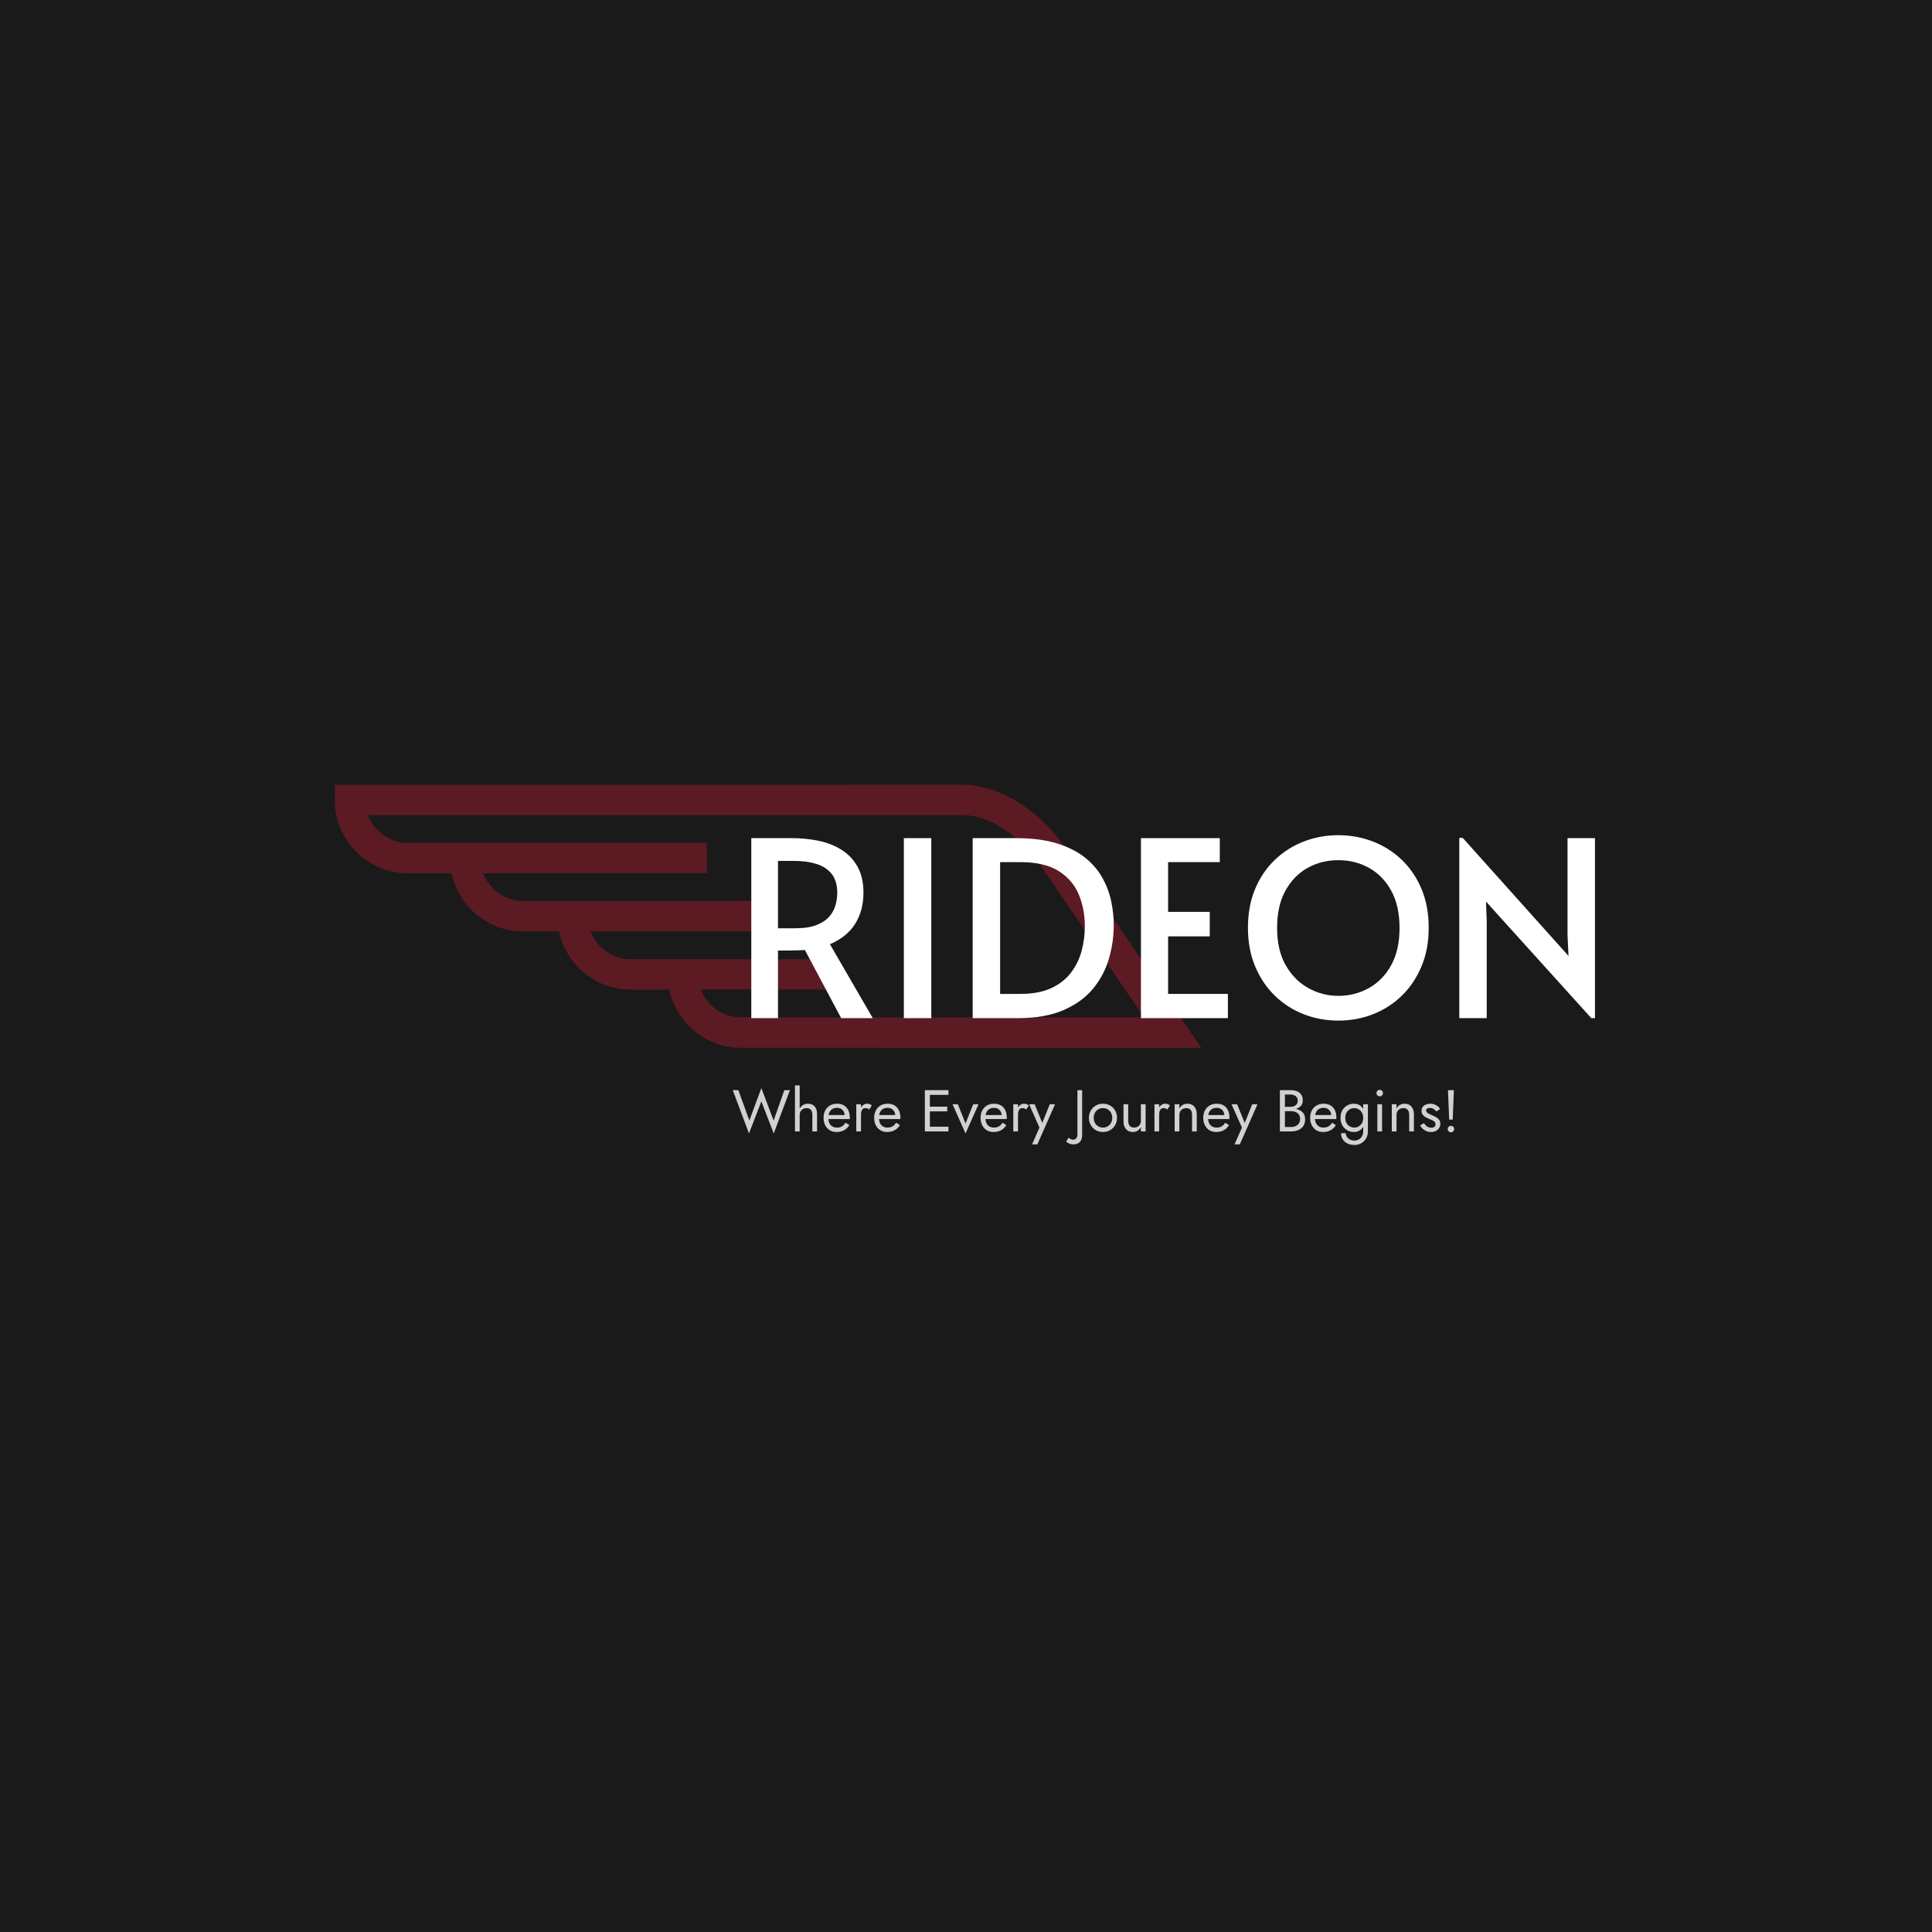 <svg xmlns="http://www.w3.org/2000/svg" version="1.1" xmlns:xlink="http://www.w3.org/1999/xlink" width="1500" height="1500" viewBox="0 0 1500 1500"><rect width="1500" height="1500" x="0" y="0" id="background" stroke="transparent" fill="#1a1a1a"></rect><svg xml:space="preserve" width="1000" height="1000" data-version="2" data-id="lg_04i26KMR2gt0yTCpxy" viewBox="0 0 568 163" x="250" y="250"><rect width="100%" height="100%" fill="transparent"></rect><path fill="#d3d0d0" d="m203.895 136.247-4.73 13.39-5.41-14.3-5.3 14.3-4.84-13.39h-2.47l7.15 19.11 5.46-14.14 5.46 14.14 7.15-19.11z"></path><rect width="25.22" height="20.02" x="-12.61" y="-10.01" fill="none" rx="0" ry="0" transform="translate(194.25 145.85)"></rect><path fill="#d3d0d0" d="M210.655 154.447v-20.28h-2.08v20.28zm5.59-7.28v7.28h2.08v-7.54q0-1.56-.5-2.6-.51-1.04-1.43-1.56-.93-.52-2.17-.52-1.25 0-2.2.65-.95.65-1.5 1.75-.54 1.11-.54 2.54h.67q0-.86.38-1.53.38-.68 1.07-1.07.69-.39 1.6-.39 1.27 0 1.91.75.63.76.63 2.24"></path><rect width="9.75" height="20.28" x="-4.88" y="-10.14" fill="none" rx="0" ry="0" transform="translate(213.95 144.8)"></rect><path fill="#d3d0d0" d="M226.855 154.707q1.93 0 3.34-.77 1.42-.76 2.36-2.27l-1.69-1.07q-.65 1.09-1.59 1.63-.94.53-2.16.53-1.22 0-2.08-.52-.86-.52-1.3-1.51-.44-.99-.44-2.39.03-1.38.48-2.33.46-.95 1.3-1.45.85-.51 2.04-.51 1.02 0 1.77.44t1.18 1.22q.43.78.43 1.85 0 .18-.08.45-.07.28-.15.41l.83-1.2h-8.58v1.77h10.22q0-.05.01-.25.01-.19.01-.37 0-1.9-.67-3.28-.68-1.38-1.94-2.12-1.26-.74-3.03-.74-1.77 0-3.11.78-1.33.78-2.08 2.18-.74 1.41-.74 3.28 0 1.85.72 3.25.71 1.4 2 2.2 1.29.79 2.95.79"></path><rect width="11.57" height="12.48" x="-5.79" y="-6.24" fill="none" rx="0" ry="0" transform="translate(227.47 148.97)"></rect><path fill="#d3d0d0" d="M237.695 154.447v-11.96h-2.08v11.96zm3.62-9.67 1.14-1.72q-.47-.49-1.03-.66-.55-.17-1.2-.17-.84 0-1.64.65-.81.65-1.32 1.75-.5 1.11-.5 2.54h.93q0-.86.17-1.53.17-.68.61-1.07.45-.39 1.23-.39.52 0 .85.14.34.15.76.46"></path><rect width="6.84" height="12.22" x="-3.42" y="-6.11" fill="none" rx="0" ry="0" transform="translate(239.53 148.84)"></rect><path fill="#d3d0d0" d="M249.165 154.707q1.92 0 3.34-.77 1.42-.76 2.35-2.27l-1.69-1.07q-.65 1.09-1.58 1.63-.94.53-2.16.53-1.22 0-2.08-.52-.86-.52-1.3-1.51-.44-.99-.44-2.39.02-1.38.48-2.33.45-.95 1.3-1.45.84-.51 2.04-.51 1.01 0 1.77.44.75.44 1.18 1.22.43.78.43 1.85 0 .18-.08.45-.08.28-.15.41l.83-1.2h-8.58v1.77h10.22q0-.05.01-.25.01-.19.01-.37 0-1.9-.67-3.28-.68-1.38-1.94-2.12-1.26-.74-3.03-.74-1.77 0-3.11.78-1.34.78-2.08 2.18-.74 1.41-.74 3.28 0 1.85.72 3.25.71 1.4 2 2.2 1.29.79 2.95.79"></path><rect width="11.57" height="12.48" x="-5.79" y="-6.24" fill="none" rx="0" ry="0" transform="translate(249.78 148.97)"></rect><path fill="#d3d0d0" d="M267.075 152.367v2.08h9.18v-2.08zm0-16.12v2.08h9.18v-2.08zm0 7.28v2.08h8.66v-2.08zm.99-7.28h-2.21v18.2h2.21z"></path><rect width="10.4" height="18.2" x="-5.2" y="-9.1" fill="none" rx="0" ry="0" transform="translate(271.56 145.85)"></rect><path fill="#d3d0d0" d="M280.415 142.487h-2.34l5.72 12.87 5.72-12.87h-2.34l-3.38 8.45z"></path><rect width="11.44" height="12.87" x="-5.72" y="-6.43" fill="none" rx="0" ry="0" transform="translate(284.3 149.42)"></rect><path fill="#d3d0d0" d="M296.095 154.707q1.92 0 3.34-.77 1.42-.76 2.35-2.27l-1.69-1.07q-.65 1.09-1.58 1.63-.94.53-2.16.53-1.22 0-2.08-.52-.86-.52-1.3-1.51-.44-.99-.44-2.39.02-1.38.48-2.33.45-.95 1.3-1.45.84-.51 2.04-.51 1.01 0 1.77.44.75.44 1.18 1.22.43.78.43 1.85 0 .18-.08.45-.08.28-.15.41l.83-1.2h-8.58v1.77h10.22q0-.05.01-.25.01-.19.01-.37 0-1.9-.67-3.28-.68-1.38-1.94-2.12-1.26-.74-3.03-.74-1.77 0-3.11.78-1.34.78-2.08 2.18-.74 1.41-.74 3.28 0 1.85.72 3.25.71 1.4 2 2.2 1.29.79 2.95.79"></path><rect width="11.57" height="12.48" x="-5.79" y="-6.24" fill="none" rx="0" ry="0" transform="translate(296.71 148.97)"></rect><path fill="#d3d0d0" d="M306.935 154.447v-11.96h-2.08v11.96zm3.62-9.67 1.14-1.72q-.47-.49-1.03-.66-.56-.17-1.21-.17-.83 0-1.63.65-.81.65-1.32 1.75-.5 1.11-.5 2.54h.93q0-.86.17-1.53.17-.68.61-1.07.44-.39 1.22-.39.52 0 .86.14.34.15.76.46"></path><rect width="6.84" height="12.22" x="-3.42" y="-6.11" fill="none" rx="0" ry="0" transform="translate(308.77 148.84)"></rect><path fill="#d3d0d0" d="m315.465 160.167 7.8-17.68h-2.34l-3.69 9.26.86.1-3.8-9.36h-2.47l4.58 10.27-3.28 7.41z"></path><rect width="11.44" height="17.68" x="-5.72" y="-8.84" fill="none" rx="0" ry="0" transform="translate(318.05 151.83)"></rect><path fill="#d3d0d0" d="m329.325 157.147-1.15 1.72q.21.26.67.56.45.3 1.09.52.64.22 1.31.22.91 0 1.65-.25.74-.24 1.26-.76t.8-1.3q.27-.78.27-1.85v-19.76h-2.08v19.5q0 1.27-.59 1.81-.58.53-1.18.53-.7 0-1.23-.25-.54-.24-.82-.69"></path><rect width="7.05" height="23.92" x="-3.52" y="-11.96" fill="none" rx="0" ry="0" transform="translate(332.2 148.7)"></rect><path fill="#d3d0d0" d="M338.215 148.467q0 1.79.82 3.21t2.22 2.22q1.41.81 3.15.81 1.77 0 3.16-.81 1.39-.8 2.21-2.22.82-1.42.82-3.21 0-1.82-.82-3.22-.82-1.41-2.21-2.21-1.39-.81-3.16-.81-1.74 0-3.15.81-1.4.8-2.22 2.21-.82 1.4-.82 3.22m2.11 0q0-1.25.53-2.22.53-.98 1.45-1.52.93-.55 2.1-.55t2.09.55q.92.54 1.46 1.52.53.97.53 2.22 0 1.25-.53 2.21-.54.96-1.46 1.52-.92.56-2.09.56t-2.1-.56q-.92-.56-1.45-1.52-.53-.96-.53-2.21"></path><rect width="12.38" height="12.48" x="-6.19" y="-6.24" fill="none" rx="0" ry="0" transform="translate(344.9 148.97)"></rect><path fill="#d3d0d0" d="M355.535 149.767v-7.28h-2.08v7.54q0 2.13 1.11 3.41 1.12 1.27 2.99 1.27 1.2 0 2.08-.53.89-.54 1.49-1.6v1.87h2.08v-11.96h-2.08v7.28q0 .88-.38 1.56t-1.07 1.05q-.69.38-1.6.38-1.24 0-1.89-.78-.65-.78-.65-2.21"></path><rect width="9.75" height="12.22" x="-4.88" y="-6.11" fill="none" rx="0" ry="0" transform="translate(358.83 149.1)"></rect><path fill="#d3d0d0" d="M369.185 154.447v-11.96h-2.08v11.96zm3.61-9.67 1.14-1.72q-.46-.49-1.02-.66-.56-.17-1.21-.17-.83 0-1.64.65-.81.65-1.31 1.75-.51 1.11-.51 2.54h.94q0-.86.16-1.53.17-.68.62-1.07.44-.39 1.22-.39.52 0 .86.14.33.15.75.46"></path><rect width="6.83" height="12.22" x="-3.42" y="-6.11" fill="none" rx="0" ry="0" transform="translate(371.02 148.84)"></rect><path fill="#d3d0d0" d="M383.685 147.167v7.28h2.08v-7.54q0-2.16-1.1-3.42-1.11-1.26-3-1.26-1.17 0-2.07.52-.9.52-1.5 1.61v-1.87h-2.08v11.96h2.08v-7.28q0-.88.38-1.56t1.07-1.05q.69-.38 1.6-.38 1.24 0 1.89.75.65.76.65 2.24"></path><rect width="9.75" height="12.22" x="-4.88" y="-6.11" fill="none" rx="0" ry="0" transform="translate(381.39 148.84)"></rect><path fill="#d3d0d0" d="M394.295 154.707q1.93 0 3.34-.77 1.42-.76 2.36-2.27l-1.69-1.07q-.65 1.09-1.59 1.63-.94.53-2.16.53-1.22 0-2.08-.52-.86-.52-1.3-1.51-.44-.99-.44-2.39.03-1.38.48-2.33.46-.95 1.3-1.45.85-.51 2.04-.51 1.02 0 1.77.44t1.18 1.22q.43.78.43 1.85 0 .18-.08.45-.07.28-.15.41l.83-1.2h-8.58v1.77h10.22q0-.05.01-.25.01-.19.01-.37 0-1.9-.67-3.28-.68-1.38-1.94-2.12-1.26-.74-3.03-.74-1.77 0-3.11.78-1.33.78-2.08 2.18-.74 1.41-.74 3.28 0 1.85.72 3.25.71 1.4 2 2.2 1.29.79 2.95.79"></path><rect width="11.57" height="12.48" x="-5.79" y="-6.24" fill="none" rx="0" ry="0" transform="translate(394.91 148.97)"></rect><path fill="#d3d0d0" d="m404.745 160.167 7.8-17.68h-2.34l-3.69 9.26.86.1-3.8-9.36h-2.47l4.58 10.27-3.28 7.41z"></path><rect width="11.44" height="17.68" x="-5.72" y="-8.84" fill="none" rx="0" ry="0" transform="translate(407.32 151.83)"></rect><path fill="#d3d0d0" d="M424.175 143.607v1.22h2.93q1.64 0 2.85-.47 1.21-.47 1.89-1.38.67-.91.67-2.18 0-1.56-.67-2.56-.68-1-1.89-1.5-1.21-.49-2.85-.49h-4.68v18.2h4.94q1.77 0 3.16-.59 1.39-.58 2.21-1.76.82-1.19.82-2.98 0-1.25-.47-2.16-.46-.91-1.31-1.49-.84-.59-1.96-.87-1.12-.29-2.45-.29h-3.19v1.22h3.19q.89 0 1.62.22.72.22 1.26.67.53.44.82 1.09.28.65.28 1.48 0 1.12-.51 1.9-.5.78-1.4 1.19-.9.42-2.07.42h-2.73v-14.3h2.47q1.38 0 2.29.71.91.72.91 2.02 0 .86-.41 1.46-.42.59-1.15.91-.73.31-1.64.31z"></path><rect width="11.13" height="18.2" x="-5.57" y="-9.1" fill="none" rx="0" ry="0" transform="translate(428.49 145.85)"></rect><path fill="#d3d0d0" d="M441.435 154.707q1.92 0 3.34-.77 1.42-.76 2.35-2.27l-1.69-1.07q-.65 1.09-1.58 1.63-.94.53-2.16.53-1.22 0-2.08-.52-.86-.52-1.3-1.51-.44-.99-.44-2.39.02-1.38.48-2.33.45-.95 1.3-1.45.84-.51 2.04-.51 1.01 0 1.77.44.75.44 1.18 1.22.43.78.43 1.85 0 .18-.08.45-.08.28-.15.41l.83-1.2h-8.58v1.77h10.22q0-.05.01-.25.01-.19.01-.37 0-1.9-.67-3.28-.68-1.38-1.94-2.12-1.26-.74-3.03-.74-1.77 0-3.11.78-1.34.78-2.08 2.18-.74 1.41-.74 3.28 0 1.85.72 3.25.71 1.4 2 2.2 1.29.79 2.95.79"></path><rect width="11.57" height="12.48" x="-5.79" y="-6.24" fill="none" rx="0" ry="0" transform="translate(442.05 148.97)"></rect><path fill="#d3d0d0" d="M451.495 155.227h-2.1q0 1.53.75 2.72.75 1.18 2.09 1.83 1.34.65 3.08.65 1.51 0 2.86-.7 1.36-.7 2.21-2.1.86-1.39.86-3.44v-11.7h-2.08v11.7q0 1.51-.58 2.46-.59.95-1.47 1.39-.89.44-1.8.44-1.17 0-2.02-.46-.86-.45-1.33-1.19-.47-.74-.47-1.6m-2.34-6.76q0 1.92.81 3.33.8 1.4 2.16 2.16 1.35.75 2.96.75 1.51 0 2.63-.75 1.11-.76 1.75-2.16.64-1.41.64-3.33 0-1.95-.64-3.34t-1.75-2.15q-1.12-.75-2.63-.75-1.61 0-2.96.75-1.36.76-2.16 2.15-.81 1.39-.81 3.34m2.11 0q0-1.38.56-2.34t1.49-1.46q.94-.49 2.03-.49.68 0 1.35.29.68.28 1.24.83.56.54.89 1.34.34.79.34 1.83 0 1.38-.57 2.34t-1.46 1.46q-.88.49-1.79.49-1.09 0-2.03-.49-.93-.5-1.49-1.46-.56-.96-.56-2.34"></path><rect width="12.09" height="18.2" x="-6.04" y="-9.1" fill="none" rx="0" ry="0" transform="translate(455.7 151.83)"></rect><path fill="#d3d0d0" d="M465.015 137.547q0 .57.43 1 .43.43 1 .43.6 0 1.02-.43.41-.43.41-1 0-.6-.41-1.01-.42-.42-1.02-.42-.57 0-1 .42-.43.41-.43 1.01m2.47 4.94h-2.08v11.96h2.08z"></path><rect width="2.86" height="18.33" x="-1.43" y="-9.16" fill="none" rx="0" ry="0" transform="translate(466.94 145.78)"></rect><path fill="#d3d0d0" d="M479.445 147.167v7.28h2.08v-7.54q0-2.16-1.1-3.42-1.11-1.26-3.01-1.26-1.17 0-2.06.52-.9.52-1.5 1.61v-1.87h-2.08v11.96h2.08v-7.28q0-.88.38-1.56t1.06-1.05q.69-.38 1.6-.38 1.25 0 1.9.75.65.76.65 2.24"></path><rect width="9.75" height="12.22" x="-4.88" y="-6.11" fill="none" rx="0" ry="0" transform="translate(477.15 148.84)"></rect><path fill="#d3d0d0" d="m485.925 150.777-1.64 1.02q.34.7 1 1.38.66.67 1.62 1.1.97.43 2.16.43 1.85 0 2.98-1.04t1.13-2.6q0-1.07-.51-1.74-.5-.68-1.36-1.16-.86-.48-1.9-.9-.62-.26-1.2-.54-.57-.29-.93-.65-.37-.37-.37-.83 0-.6.47-.89.47-.28 1.12-.28.94 0 1.68.44t1.23 1.12l1.67-1.07q-.37-.68-1.02-1.2-.65-.52-1.49-.83-.85-.31-1.81-.31-.96 0-1.86.34-.9.34-1.46 1.04-.55.7-.55 1.77 0 1.04.53 1.72.53.69 1.32 1.12.8.43 1.58.74.7.26 1.32.56.63.3 1.03.73t.4 1.05q0 .71-.5 1.11-.51.4-1.39.4-.73 0-1.34-.27-.61-.27-1.08-.74-.47-.47-.83-1.02"></path><rect width="8.89" height="12.48" x="-4.45" y="-6.24" fill="none" rx="0" ry="0" transform="translate(489.23 148.97)"></rect><path fill="#d3d0d0" d="M499.155 136.247h-2.6l.52 13h1.56zm-2.73 17.16q0 .57.43 1 .43.43 1 .43.6 0 1.01-.43.42-.43.42-1 0-.6-.42-1.01-.41-.42-1.01-.42-.57 0-1 .42-.43.41-.43 1.01"></path><rect width="2.86" height="18.59" x="-1.43" y="-9.29" fill="none" rx="0" ry="0" transform="translate(498.36 146.04)"></rect><path fill="#e81938" d="M282.254 1.574c19.192 0 36.176 14.436 44.965 26.834l60.548 89.209h-134.81l-68.234-.043c-15.498 0-28.49-11.04-31.59-25.645h-16.984c-15.54 0-28.533-11.04-31.633-25.646h-15.71c-15.54 0-28.575-11.04-31.633-25.646H37.982c-17.834 0-32.355-14.521-32.355-32.355V1.616zM37.939 27.219h131.796v13.375H71.1a19.107 19.107 0 0 0 17.664 12.271h105.003V66.24h-75.324a19.107 19.107 0 0 0 17.706 12.271h86.406v13.375H167.06a19.107 19.107 0 0 0 17.706 12.271l68.19.042h109.547l-46.281-68.148c-5.52-7.855-18.895-21.102-33.968-21.102H20.234a19.107 19.107 0 0 0 17.705 12.27" opacity=".32"></path><path fill="#fff" d="M201.085 104.497h-11.77v-79.38h18.03q6.05 0 11.72 1.19 5.67 1.18 10.1 3.99 4.43 2.81 7.02 7.45 2.59 4.65 2.59 11.45 0 7.89-3.67 13.72-3.67 5.83-11.12 8.96l18.9 32.62h-13.94l-15.98-30.03q-1.84.11-4.48.17-2.65.05-4.38.05h-3.02zm0-69.34v29.7h7.67q5.94 0 9.56-1.51 3.61-1.51 5.56-3.83 1.94-2.33 2.64-5.08.71-2.75.71-5.13 0-5.29-2.43-8.37-2.43-3.08-6.7-4.43-4.27-1.35-9.77-1.35z" paint-order="stroke"></path><rect width="53.57" height="79.38" x="-26.79" y="-39.69" fill="none" rx="0" ry="0" transform="translate(216.6 65.3)"></rect><path fill="#fff" d="M268.695 104.497h-12.1v-79.38h12.1z" paint-order="stroke"></path><rect width="12.1" height="79.38" x="-6.05" y="-39.69" fill="none" rx="0" ry="0" transform="translate(263.14 65.3)"></rect><path fill="#fff" d="M306.705 104.497h-19.76v-79.38h19.12q10.69 0 18.19 2.37 7.51 2.38 12.37 6.32 4.86 3.94 7.61 8.97 2.76 5.02 3.84 10.36 1.08 5.35 1.08 10.32 0 7.45-2.11 14.74-2.1 7.29-6.96 13.23-4.86 5.94-13.02 9.5-8.15 3.57-20.36 3.57m-7.66-68.8v58.11h8.96q7.99 0 13.45-2.49 5.45-2.48 8.74-6.75 3.3-4.26 4.76-9.61 1.45-5.35 1.45-10.96 0-7.67-2.7-14.1-2.7-6.42-8.91-10.31-6.21-3.89-16.79-3.89z" paint-order="stroke"></path><rect width="62.21" height="79.38" x="-31.11" y="-39.69" fill="none" rx="0" ry="0" transform="translate(318.55 65.3)"></rect><path fill="#fff" d="M399.485 104.497h-38.34v-79.38h34.77v10.58h-22.79v21.93h18.36v10.8h-18.36v25.38h26.36z" paint-order="stroke"></path><rect width="38.34" height="79.38" x="-19.17" y="-39.69" fill="none" rx="0" ry="0" transform="translate(380.81 65.3)"></rect><path fill="#fff" d="M448.185 105.577q-8.1 0-15.28-2.81t-12.69-8.15q-5.51-5.35-8.69-12.91-3.19-7.56-3.19-17.06 0-9.62 3.19-17.18 3.18-7.56 8.75-12.85 5.56-5.29 12.74-8.04 7.18-2.76 15.17-2.76 8 0 15.18 2.76 7.18 2.75 12.74 8.04 5.56 5.29 8.75 12.85 3.19 7.56 3.19 17.18 0 9.5-3.19 17.06-3.19 7.56-8.69 12.91-5.51 5.34-12.69 8.15-7.19 2.81-15.29 2.81m0-10.91q7.35 0 13.5-3.46 6.16-3.45 9.83-10.09 3.67-6.65 3.67-16.37 0-9.82-3.67-16.47-3.67-6.64-9.77-10.04-6.1-3.4-13.56-3.4-7.45 0-13.55 3.4-6.1 3.4-9.77 10.04-3.68 6.65-3.68 16.47 0 9.72 3.78 16.37 3.78 6.64 9.94 10.09 6.16 3.46 13.28 3.46" paint-order="stroke"></path><rect width="79.71" height="81.76" x="-39.85" y="-40.88" fill="none" rx="0" ry="0" transform="translate(448.69 65.2)"></rect><path fill="#fff" d="M561.375 104.497h-1.62l-46.44-51.41.32 8.64v42.77h-12.09v-79.49h1.51l46.65 52.06-.43-9.08v-42.87h12.1z" paint-order="stroke"></path><rect width="59.83" height="79.49" x="-29.91" y="-39.74" fill="none" rx="0" ry="0" transform="translate(531.96 65.25)"></rect></svg></svg>